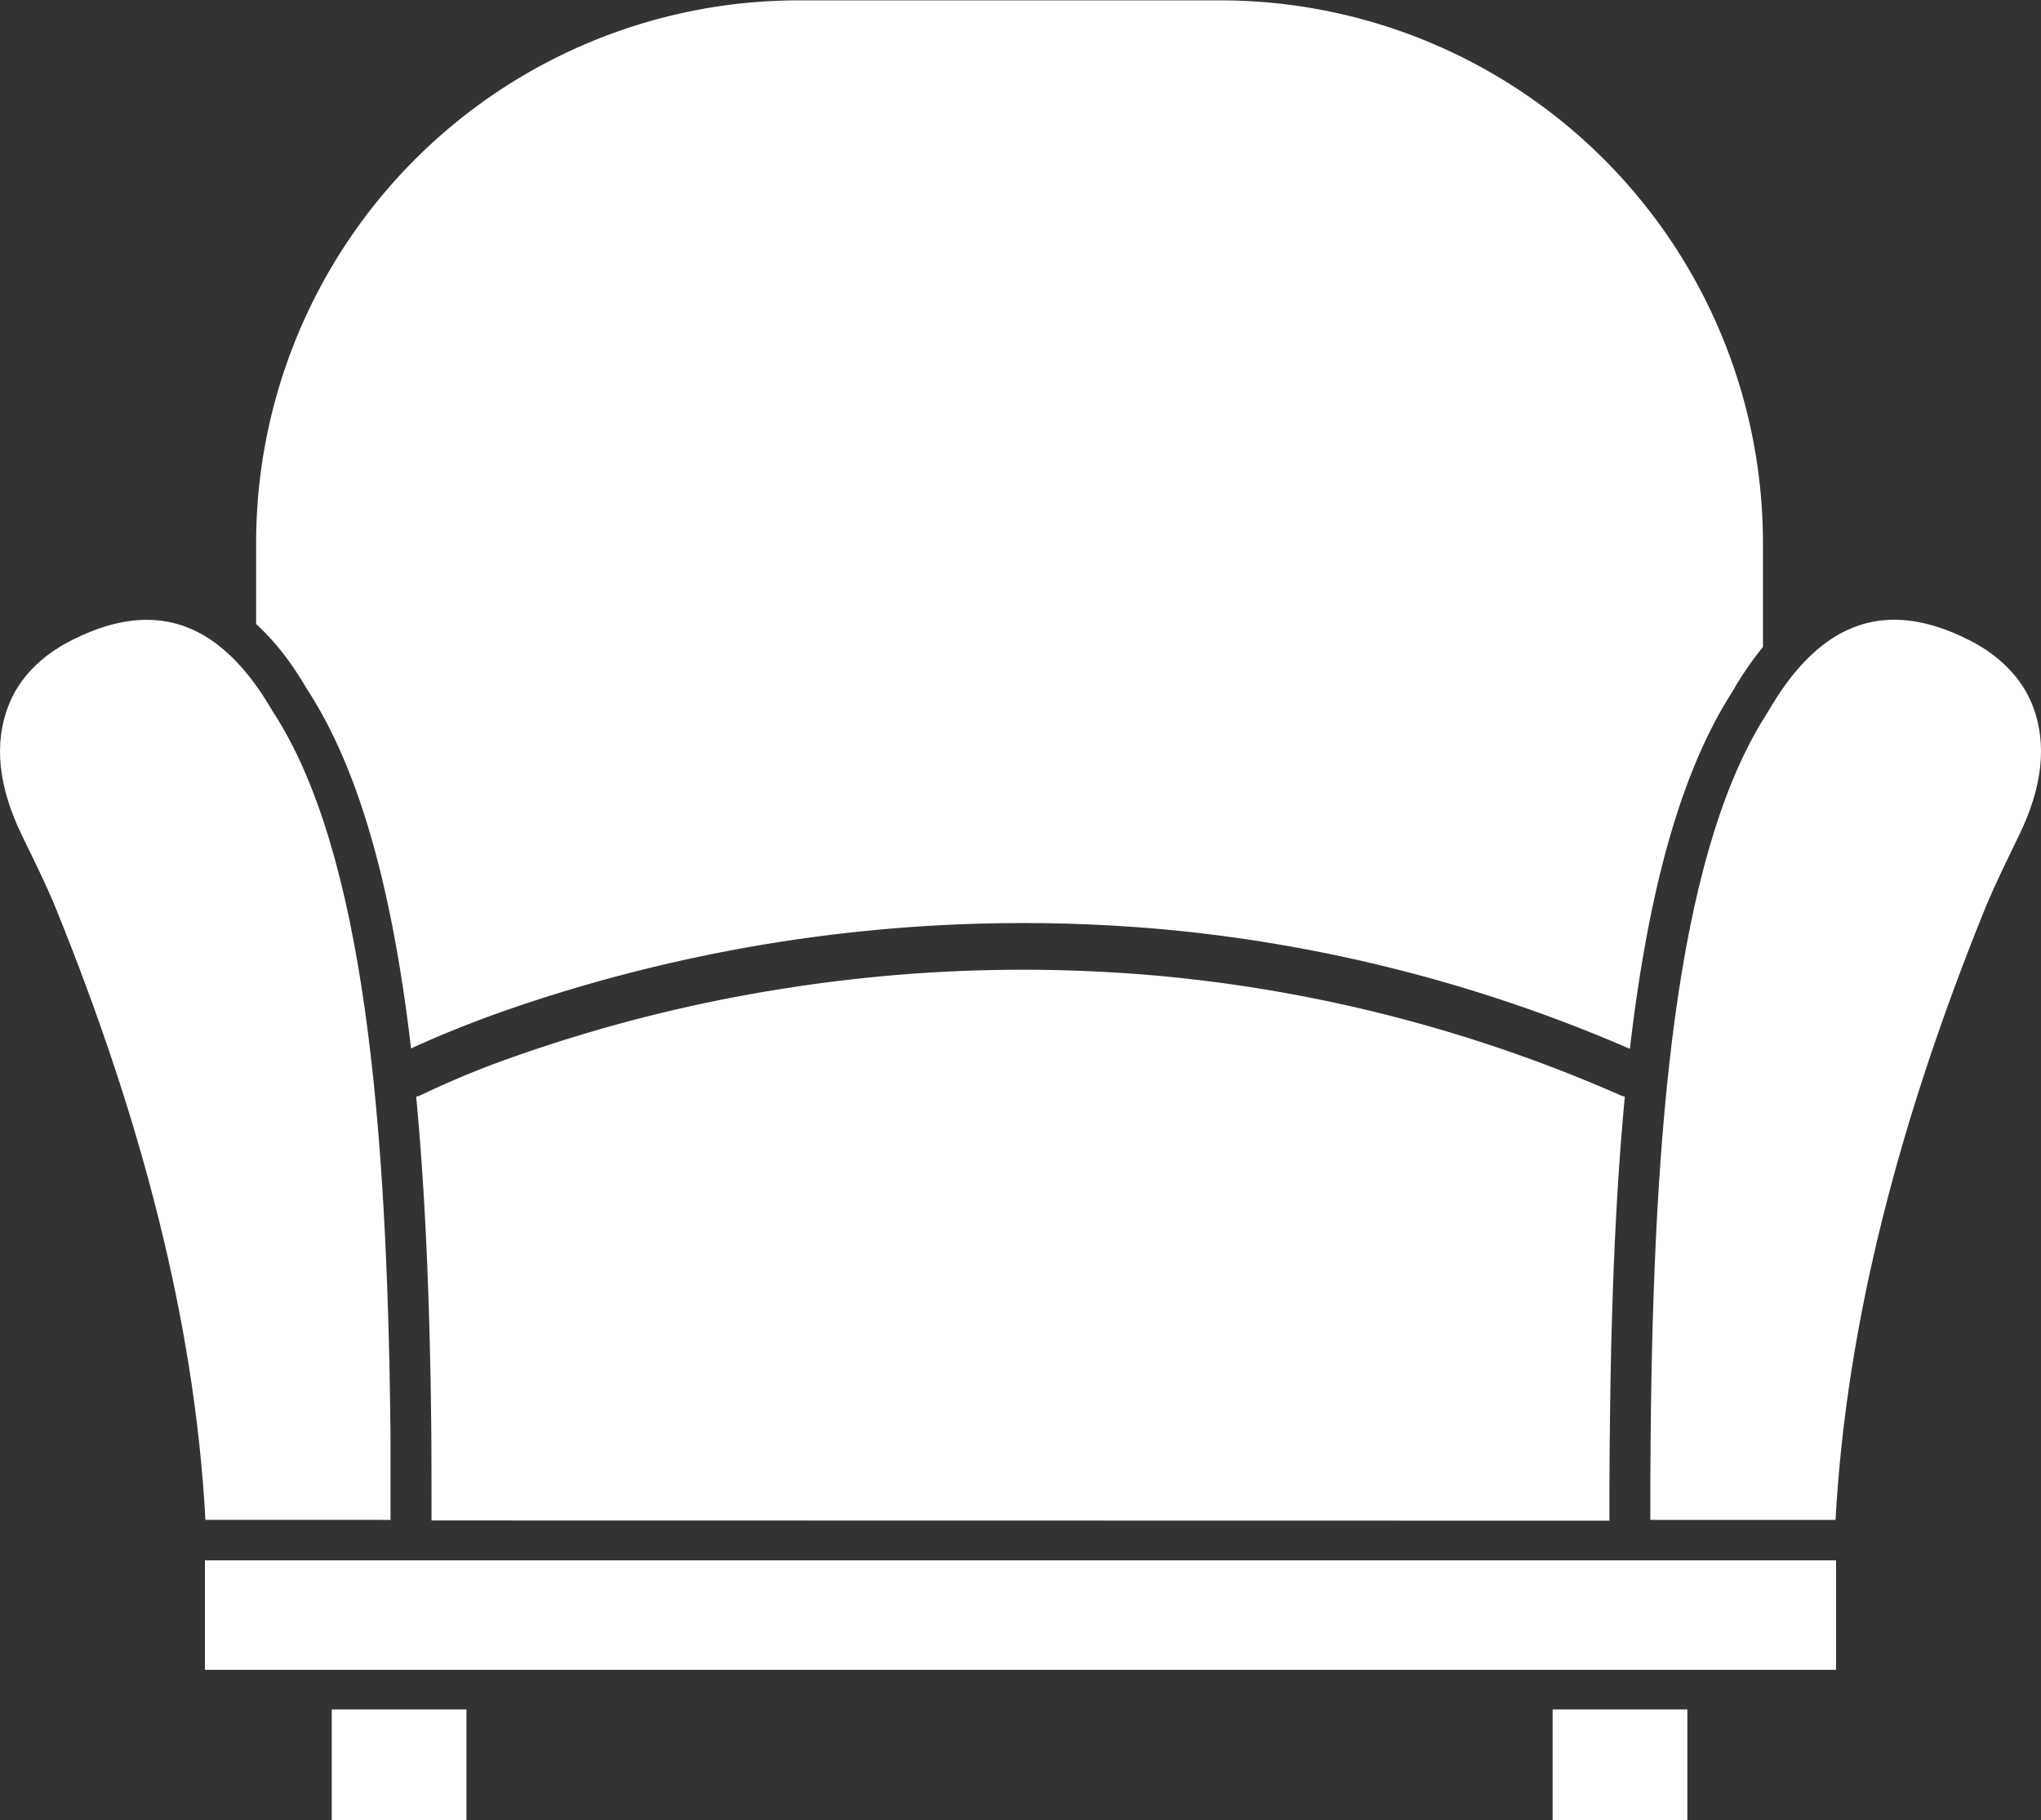 <svg xmlns="http://www.w3.org/2000/svg" viewBox="0 0 560.67 500"><rect x="0" y="0" width="560.67" height="500" fill="#333333" stroke="none"/><defs><style>.cls-1{fill:#fff;}</style></defs><g id="Layer_2" data-name="Layer 2"><g id="Layer_1-2" data-name="Layer 1"><path class="cls-1" d="M442.12,417.68v-.22c0-7.65,0-15.56.1-23.26.34-36.94,1.68-67.16,4.13-93a5.71,5.71,0,0,1-1.24-.38,407.27,407.27,0,0,0-125.79-32.7,418.63,418.63,0,0,0-104.88,3.55,414.42,414.42,0,0,0-71.91,18.11,248.46,248.46,0,0,0-26.68,10.9,5.89,5.89,0,0,1-1.53.52c2.47,25.88,3.81,56.14,4.17,93v0c.05,7.67.05,15.56.05,23.2v.22Z"/><path class="cls-1" d="M79.4,181.66c1.62,2.24,3.28,4.8,5.07,7.83,12.62,19.42,21.4,47.59,26.85,86.09q.86,6,1.6,12.41c3.86-1.81,12.57-5.7,25.44-10.27A432.8,432.8,0,0,1,320.07,255.3a418.49,418.49,0,0,1,127.66,32.78q.63-5.35,1.33-10.49c5.22-38.1,13.63-66.18,25.72-85.84l0,0,0,0,.69-1.1c.19-.32.39-.63.59-.95a88.9,88.9,0,0,1,8.23-12v-28.6a149.07,149.07,0,0,0-149-149H219.36a149.07,149.07,0,0,0-149,149.05v22.24A67.87,67.87,0,0,1,79.4,181.66Z"/><rect class="cls-1" x="56.29" y="428.57" width="448.08" height="30.07"/><rect class="cls-1" x="91.13" y="469.52" width="37.01" height="30.48"/><rect class="cls-1" x="426.51" y="469.52" width="37.01" height="30.48"/><path class="cls-1" d="M558.31,193.65c-3-7.63-9.21-13.51-16.42-17.35-7.44-3.89-14.63-6.08-21.53-6.08-12.68,0-24.36,7.39-34.63,25.19-.47.74-.93,1.48-1.39,2.22-24,39-30.12,112.69-30.9,196.7-.09,7.63-.09,15.36-.09,23.13h50.88c3-55,18-110.84,40.85-167.37,2.87-7,6.24-13.79,9.53-20.59C561,216.36,562.52,204.38,558.31,193.65Z"/><path class="cls-1" d="M107.27,417.46h0c0-7.77,0-15.5,0-23.13-.83-85.68-7.22-160.48-32.34-198.92q-1.14-1.95-2.29-3.74l-.58-.89c-.58-.88-1.16-1.73-1.75-2.54h0c-9.1-12.63-19.18-18-30-18-6.89,0-14.08,2.18-21.5,6.07C11.56,180.14,5.36,186,2.4,193.65c-4.26,10.73-2.73,22.71,3.65,35.85,3.29,6.8,6.71,13.6,9.53,20.59,22.9,56.53,37.89,112.41,40.85,167.37Z"/></g></g></svg>